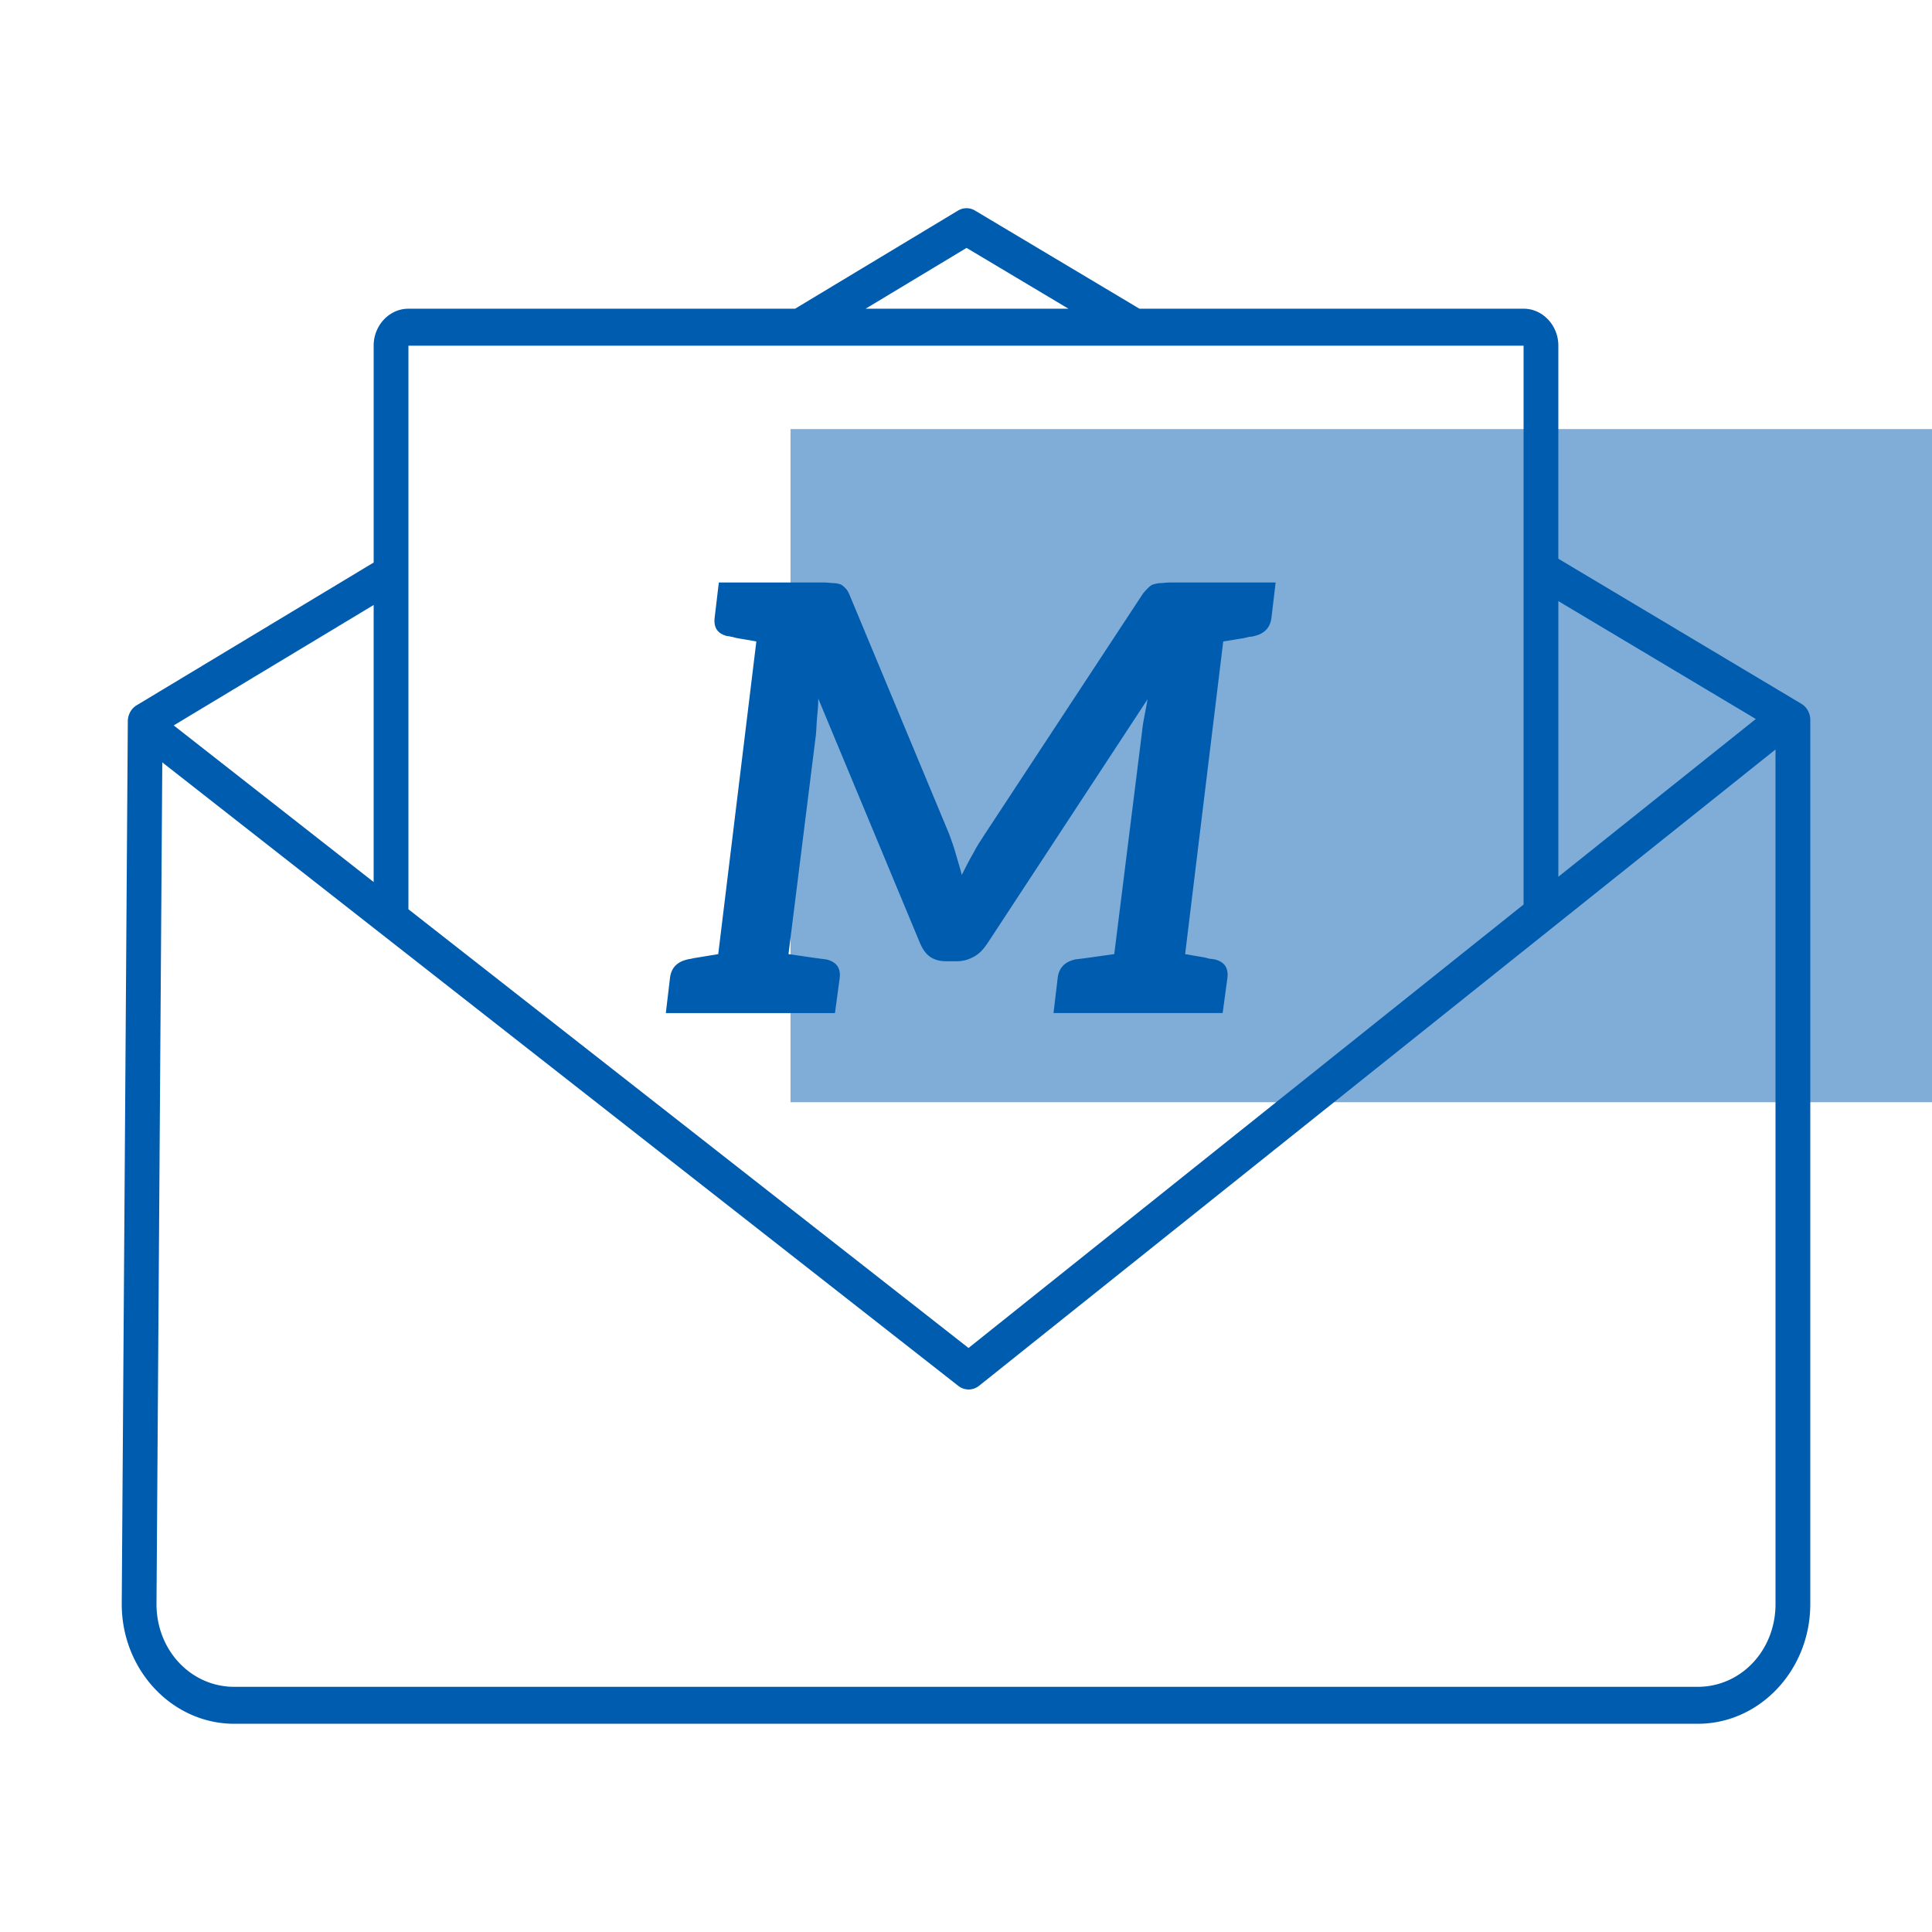 <?xml version="1.0" encoding="UTF-8" standalone="no"?>
<!-- Created with Inkscape (http://www.inkscape.org/) -->

<svg
   xmlns:dc="http://purl.org/dc/elements/1.1/"
   xmlns:cc="http://creativecommons.org/ns#"
   xmlns:rdf="http://www.w3.org/1999/02/22-rdf-syntax-ns#"
   xmlns:svg="http://www.w3.org/2000/svg"
   xmlns="http://www.w3.org/2000/svg"
   xmlns:sodipodi="http://sodipodi.sourceforge.net/DTD/sodipodi-0.dtd"
   xmlns:inkscape="http://www.inkscape.org/namespaces/inkscape"
   width="300"
   height="300"
   viewBox="0 0 300 300"
   id="svg2"
   version="1.1"
   inkscape:version="0.91 r13725"
   sodipodi:docname="md-email-logo.svg">
  <defs
     id="defs4" />
  <sodipodi:namedview
     id="base"
     pagecolor="#ffffff"
     bordercolor="#666666"
     borderopacity="1.0"
     inkscape:pageopacity="0.0"
     inkscape:pageshadow="2"
     inkscape:zoom="0.73359932"
     inkscape:cx="-309.09932"
     inkscape:cy="-9.8516467"
     inkscape:document-units="px"
     inkscape:current-layer="layer1"
     showgrid="false"
     units="px"
     showguides="true"
     inkscape:guide-bbox="true"
     inkscape:window-width="1680"
     inkscape:window-height="987"
     inkscape:window-x="-8"
     inkscape:window-y="22"
     inkscape:window-maximized="1" />
  <g
     inkscape:label="Layer 1"
     inkscape:groupmode="layer"
     id="layer1"
     transform="translate(0,-752.362)">
    <path
       style="color:#000000;font-style:normal;font-variant:normal;font-weight:normal;font-stretch:normal;font-size:medium;line-height:normal;font-family:sans-serif;text-indent:0;text-align:start;text-decoration:none;text-decoration-line:none;text-decoration-style:solid;text-decoration-color:#000000;letter-spacing:normal;word-spacing:normal;text-transform:none;direction:ltr;block-progression:tb;writing-mode:lr-tb;baseline-shift:baseline;text-anchor:start;white-space:normal;clip-rule:nonzero;display:inline;overflow:visible;visibility:visible;opacity:1;isolation:auto;mix-blend-mode:normal;color-interpolation:sRGB;color-interpolation-filters:linearRGB;solid-color:#000000;solid-opacity:1;fill:#005caf;fill-opacity:1;fill-rule:nonzero;stroke:none;stroke-width:5;stroke-linecap:round;stroke-linejoin:round;stroke-miterlimit:4;stroke-dasharray:none;stroke-dashoffset:0;stroke-opacity:1;color-rendering:auto;image-rendering:auto;shape-rendering:auto;text-rendering:auto;enable-background:accumulate"
       d="m 150.112,784.693 a 2.699,2.87 0 0 0 -1.362,0.374 l -25.292,15.233 -60.067,0 c -2.927,0 -5.368,2.595 -5.368,5.707 l 0,33.703 -36.809,22.171 a 2.699,2.87 0 0 0 -1.368,2.475 l -0.943,137.067 a 2.699,2.87 0 0 0 0,0.021 c 0,10.247 7.844,18.586 17.482,18.586 l 227.233,0 c 9.639,0 17.482,-8.339 17.482,-18.586 l 0,-137.292 a 2.699,2.87 0 0 0 -1.377,-2.502 l -37.744,-22.53 0,-33.113 c 0,-3.112 -2.441,-5.708 -5.368,-5.708 l -59.675,0 -25.533,-15.239 a 2.699,2.87 0 0 0 -1.29,-0.368 z m -0.023,6.163 15.823,9.444 -31.504,0 15.681,-9.444 z m -86.669,15.183 173.161,0 0,86.776 -86.188,68.86 -86.972,-68.122 0,-87.513 z m 178.559,39.663 30.663,18.304 -30.663,24.498 0,-42.802 z m -183.957,0.603 0,43.019 -31.047,-24.319 31.047,-18.701 z m 217.679,22.433 0,132.707 c 0,7.168 -5.343,12.847 -12.084,12.847 l -227.233,0 c -6.742,0 -12.084,-5.68 -12.084,-12.847 L 25.2,870.743 148.807,967.562 a 2.699,2.87 0 0 0 3.222,-0.016 l 123.672,-98.807 z"
       id="rect4136"
       inkscape:connector-curvature="0" />
    <flowRoot
       xml:space="preserve"
       id="flowRoot4139"
       style="font-style:normal;font-variant:normal;font-weight:normal;font-stretch:normal;font-size:35px;line-height:125%;font-family:Lato;-inkscape-font-specification:Lato;letter-spacing:0px;word-spacing:0px;opacity:0.5;fill:#005caf;fill-opacity:1;stroke:none;stroke-width:1px;stroke-linecap:butt;stroke-linejoin:miter;stroke-opacity:1"
       transform="matrix(2.437,0,0,2.437,-148.557,538.892)"><flowRegion
         id="flowRegion4141"><rect
           id="rect4143"
           width="81.93"
           height="42.893"
           x="111.329"
           y="114.934"
           style="font-size:35px;fill:#005caf;fill-opacity:1" /></flowRegion><flowPara
         id="flowPara4145"
         style="font-style:italic;font-variant:normal;font-weight:bold;font-stretch:normal;font-size:35px;font-family:Aleo;-inkscape-font-specification:'Aleo Bold Italic';fill:#005caf;fill-opacity:1" /></flowRoot>    <g
       transform="matrix(1.084,0,0,1.084,103.387,842.811)"
       style="font-style:normal;font-variant:normal;font-weight:normal;font-stretch:normal;font-size:85.307px;line-height:125%;font-family:Lato;-inkscape-font-specification:Lato;letter-spacing:0px;word-spacing:0px;fill:#005caf;fill-opacity:1;stroke:none;stroke-width:1px;stroke-linecap:butt;stroke-linejoin:miter;stroke-opacity:1"
       id="flowRoot4139-9">
      <path
         d="m 84.285,7.678 c 1.45,-0.341 2.303,-1.194 2.474,-2.645 l 0.597,-5.033 -6.398,0 -8.701,0 c -0.512,0 -1.024,0.085 -1.365,0.085 -0.341,0 -0.682,0.085 -1.024,0.171 -0.341,0.085 -0.597,0.341 -0.853,0.597 C 68.76,1.109 68.418,1.45 68.162,1.877 L 45.727,36 c -0.597,0.938 -1.194,1.791 -1.706,2.815 -0.597,1.024 -1.109,2.047 -1.621,3.071 -0.256,-1.024 -0.597,-2.047 -0.853,-2.986 -0.256,-0.938 -0.597,-1.877 -0.938,-2.815 L 26.362,1.877 C 26.191,1.45 26.02,1.109 25.765,0.853 25.509,0.597 25.253,0.341 24.997,0.256 c -0.256,-0.085 -0.682,-0.171 -1.024,-0.171 -0.341,0 -0.768,-0.085 -1.28,-0.085 l -8.616,0 -6.483,0 L 6.997,5.033 c -0.171,1.45 0.427,2.303 1.791,2.645 0.085,0 0.256,0 0.512,0.085 0.256,0 0.597,0.171 1.194,0.256 0.597,0.085 1.45,0.256 2.474,0.427 L 7.509,53.232 c -1.109,0.171 -1.962,0.341 -2.559,0.427 -0.597,0.085 -1.109,0.171 -1.365,0.256 -0.256,0 -0.427,0.085 -0.512,0.085 -1.45,0.341 -2.303,1.194 -2.474,2.645 l -0.597,5.033 6.483,0 10.066,0 7.678,0 0.682,-5.033 c 0.171,-1.45 -0.512,-2.303 -1.877,-2.645 -0.171,0 -1.962,-0.256 -5.46,-0.768 l 3.924,-31.393 c 0.085,-0.768 0.085,-1.621 0.171,-2.474 0.085,-0.938 0.171,-1.791 0.171,-2.73 l 14.588,35.061 c 0.341,0.768 0.768,1.45 1.365,1.877 0.597,0.427 1.365,0.682 2.303,0.682 l 1.621,0 c 0.938,0 1.706,-0.256 2.474,-0.682 0.768,-0.427 1.365,-1.109 1.877,-1.877 L 69.015,16.72 c -0.171,0.938 -0.341,1.877 -0.512,2.73 -0.171,0.853 -0.256,1.621 -0.341,2.389 l -3.924,31.393 c -3.583,0.512 -5.46,0.768 -5.63,0.768 -1.45,0.341 -2.303,1.194 -2.474,2.645 l -0.597,5.033 7.678,0 10.152,0 6.398,0 0.682,-5.033 c 0.171,-1.45 -0.427,-2.303 -1.791,-2.645 -0.085,0 -0.341,-0.085 -0.597,-0.085 -0.256,0 -0.597,-0.171 -1.194,-0.256 -0.597,-0.085 -1.45,-0.256 -2.474,-0.427 L 79.849,8.446 c 1.109,-0.171 2.047,-0.341 2.645,-0.427 0.597,-0.085 1.024,-0.256 1.28,-0.256 0.256,0 0.427,-0.085 0.512,-0.085 z"
         style="font-style:italic;font-variant:normal;font-weight:bold;font-stretch:normal;font-size:85.307px;font-family:Aleo;-inkscape-font-specification:'Aleo Bold Italic';fill:#005caf;fill-opacity:1"
         id="path4199"
         inkscape:connector-curvature="0" />
    </g>
  </g>
</svg>
